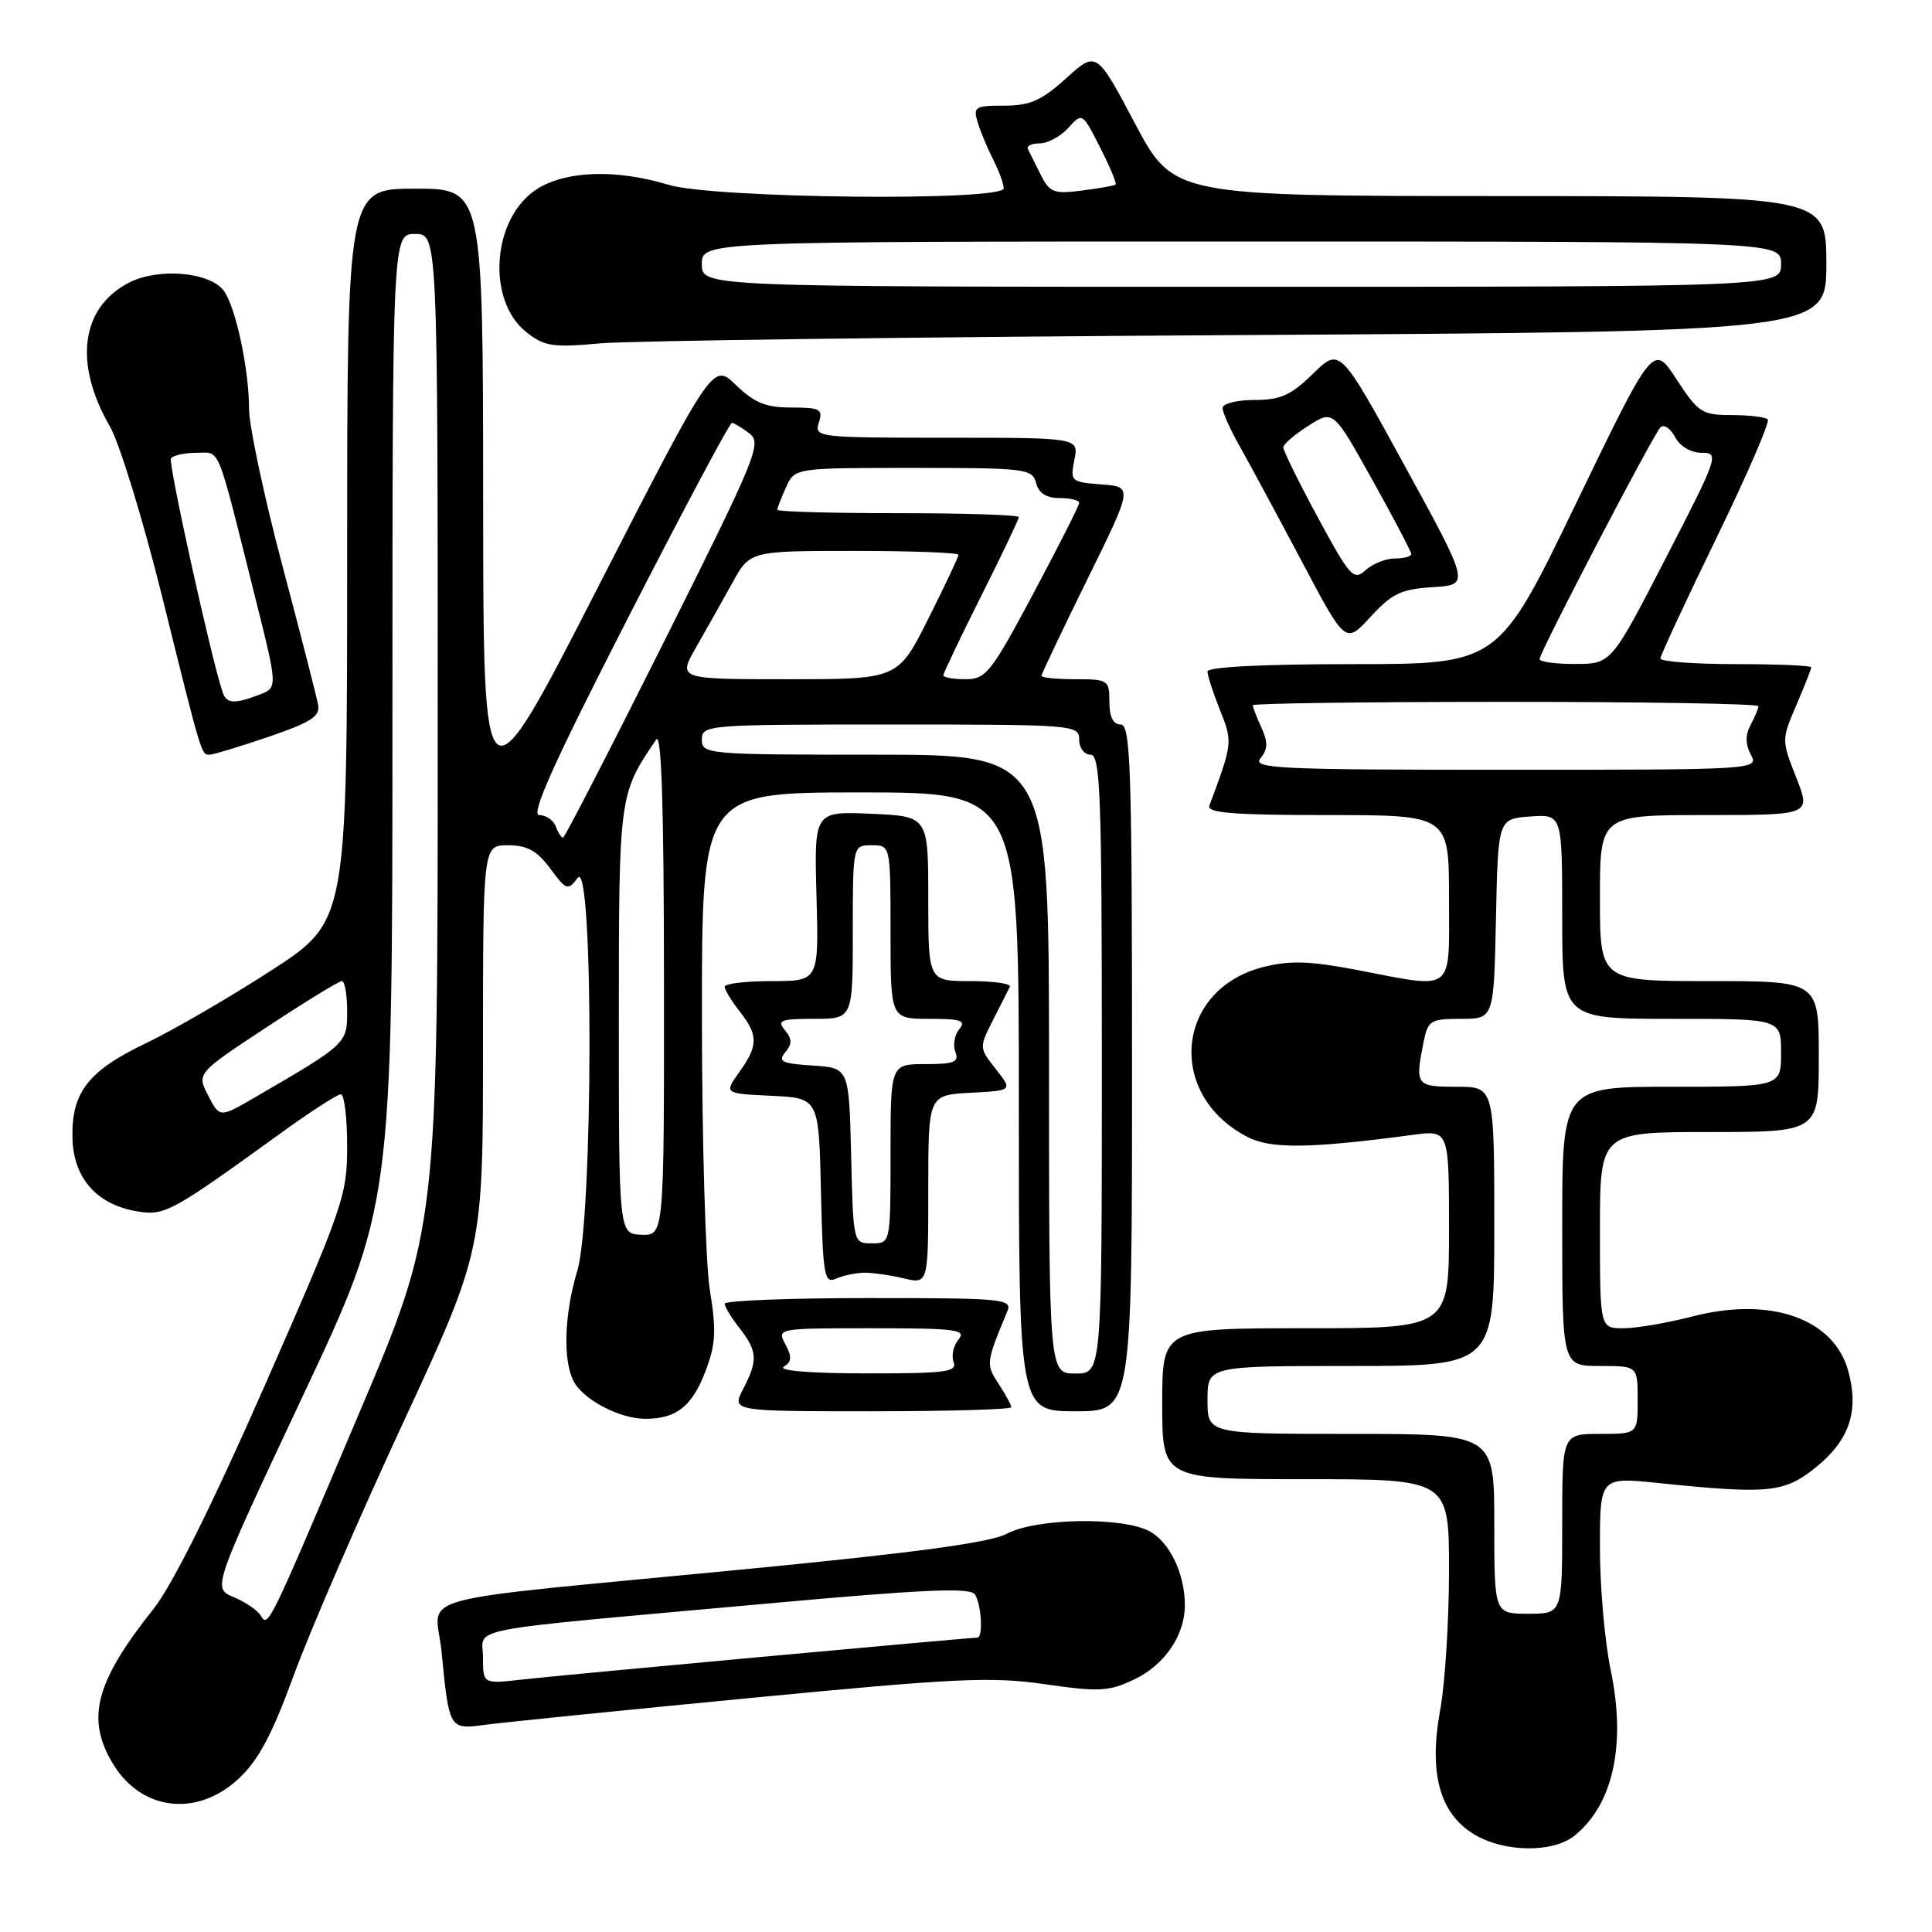 <?xml version="1.0" encoding="UTF-8" standalone="no"?>
<!DOCTYPE svg PUBLIC "-//W3C//DTD SVG 1.1//EN" "http://www.w3.org/Graphics/SVG/1.1/DTD/svg11.dtd" >
<svg xmlns="http://www.w3.org/2000/svg" xmlns:xlink="http://www.w3.org/1999/xlink" version="1.1" viewBox="0 0 256 256">
 <g >
 <path fill="currentColor"
d=" M 208.64 243.23 C 213.75 239.11 215.49 231.17 213.43 221.32 C 212.64 217.57 212.00 210.27 212.00 205.11 C 212.00 195.71 212.00 195.71 219.75 196.51 C 234.36 198.01 236.43 197.81 240.61 194.43 C 245.05 190.83 246.35 187.01 244.92 181.72 C 243.04 174.72 234.62 171.75 224.25 174.44 C 220.93 175.30 216.81 176.00 215.11 176.00 C 212.00 176.00 212.00 176.00 212.00 163.00 C 212.00 150.00 212.00 150.00 226.50 150.00 C 241.00 150.00 241.00 150.00 241.00 140.00 C 241.00 130.00 241.00 130.00 226.50 130.00 C 212.00 130.00 212.00 130.00 212.00 119.00 C 212.00 108.00 212.00 108.00 225.99 108.00 C 239.97 108.00 239.97 108.00 238.01 103.03 C 236.06 98.08 236.06 98.02 238.02 93.44 C 239.11 90.91 240.00 88.65 240.00 88.42 C 240.00 88.19 235.50 88.00 230.00 88.00 C 224.50 88.00 220.01 87.66 220.02 87.25 C 220.02 86.84 223.36 79.67 227.42 71.32 C 231.48 62.97 234.55 55.89 234.24 55.57 C 233.92 55.26 231.77 55.00 229.45 55.00 C 225.52 55.00 225.03 54.68 222.15 50.26 C 219.07 45.52 219.07 45.52 208.81 66.76 C 198.55 88.00 198.55 88.00 179.28 88.00 C 167.36 88.00 160.00 88.37 160.00 88.98 C 160.00 89.52 160.75 91.82 161.66 94.10 C 163.35 98.33 163.33 98.48 160.25 106.75 C 159.89 107.72 163.43 108.00 175.89 108.00 C 192.00 108.00 192.00 108.00 192.00 119.00 C 192.00 131.77 192.94 131.04 179.68 128.50 C 173.53 127.33 170.91 127.25 167.42 128.13 C 155.77 131.06 154.45 145.04 165.29 150.65 C 168.41 152.26 173.51 152.20 187.25 150.37 C 192.00 149.74 192.00 149.74 192.00 162.87 C 192.00 176.00 192.00 176.00 173.00 176.00 C 154.00 176.00 154.00 176.00 154.00 186.00 C 154.00 196.00 154.00 196.00 173.00 196.00 C 192.00 196.00 192.00 196.00 192.00 208.13 C 192.00 214.81 191.47 223.12 190.83 226.60 C 189.30 234.92 190.75 240.27 195.30 243.04 C 199.27 245.46 205.76 245.55 208.64 243.23 Z  M 31.55 235.75 C 34.23 233.28 36.00 229.97 38.92 222.00 C 41.03 216.22 47.54 201.19 53.38 188.60 C 64.00 165.69 64.00 165.69 64.00 138.85 C 64.00 112.00 64.00 112.00 67.31 112.00 C 69.85 112.00 71.15 112.72 72.90 115.07 C 75.04 117.98 75.25 118.05 76.55 116.32 C 78.67 113.53 78.61 161.42 76.49 168.41 C 74.76 174.12 74.56 180.31 76.03 183.06 C 77.34 185.50 82.13 188.00 85.52 188.00 C 89.62 188.00 91.70 186.36 93.47 181.72 C 94.84 178.14 94.94 176.34 94.06 170.96 C 93.49 167.41 93.01 151.11 93.01 134.75 C 93.00 105.00 93.00 105.00 114.00 105.00 C 135.00 105.00 135.00 105.00 135.00 146.00 C 135.00 187.00 135.00 187.00 142.50 187.00 C 150.00 187.00 150.00 187.00 150.00 141.50 C 150.00 101.72 149.81 96.00 148.50 96.00 C 147.50 96.00 147.00 95.00 147.00 93.00 C 147.00 90.11 146.83 90.00 142.50 90.00 C 140.03 90.00 138.00 89.80 138.00 89.55 C 138.00 89.31 140.73 83.57 144.06 76.80 C 150.12 64.50 150.12 64.50 145.95 64.19 C 141.91 63.88 141.79 63.78 142.36 60.94 C 142.95 58.00 142.95 58.00 125.41 58.00 C 108.32 58.00 107.88 57.95 108.50 56.00 C 109.07 54.21 108.68 54.00 104.86 54.00 C 101.48 54.00 99.96 53.38 97.53 51.03 C 94.47 48.06 94.47 48.06 79.25 77.78 C 64.04 107.50 64.04 107.50 64.02 66.25 C 64.00 25.00 64.00 25.00 55.00 25.00 C 46.00 25.00 46.00 25.00 46.00 73.53 C 46.00 122.06 46.00 122.06 35.99 128.56 C 30.48 132.13 23.01 136.47 19.40 138.20 C 11.69 141.88 9.46 144.74 9.60 150.78 C 9.72 156.05 12.75 159.55 18.00 160.48 C 21.80 161.15 22.52 160.76 37.06 150.25 C 41.05 147.36 44.69 145.00 45.16 145.00 C 45.62 145.00 46.00 148.09 46.00 151.87 C 46.00 158.43 45.50 159.87 35.11 183.53 C 28.12 199.43 22.83 210.05 20.36 213.16 C 12.60 222.92 11.34 227.77 15.01 233.78 C 18.76 239.93 26.07 240.80 31.55 235.75 Z  M 99.46 224.99 C 126.70 222.36 131.40 222.14 138.47 223.17 C 145.64 224.20 146.91 224.14 150.30 222.53 C 154.31 220.63 157.00 216.68 157.00 212.70 C 157.00 208.52 154.99 204.33 152.30 202.89 C 148.67 200.96 137.30 201.16 133.43 203.22 C 131.24 204.40 121.27 205.75 98.43 207.96 C 52.75 212.38 57.75 211.02 58.51 218.87 C 59.52 229.20 59.52 229.19 64.33 228.54 C 66.62 228.23 82.43 226.63 99.46 224.99 Z  M 134.00 186.46 C 134.00 186.17 133.24 184.78 132.32 183.36 C 130.62 180.77 130.64 180.56 133.48 173.75 C 134.16 172.12 132.92 172.00 115.11 172.00 C 104.60 172.00 96.01 172.34 96.02 172.75 C 96.03 173.16 96.92 174.62 98.00 176.00 C 100.37 179.04 100.45 180.24 98.47 184.05 C 96.95 187.00 96.95 187.00 115.47 187.00 C 125.66 187.00 134.00 186.76 134.00 186.46 Z  M 114.50 168.64 C 115.60 168.63 117.96 168.96 119.75 169.39 C 123.00 170.16 123.00 170.16 123.00 157.63 C 123.00 145.10 123.00 145.10 128.60 144.80 C 134.19 144.50 134.19 144.50 131.95 141.66 C 129.73 138.84 129.73 138.80 131.58 135.16 C 132.61 133.15 133.61 131.16 133.81 130.75 C 134.00 130.34 131.65 130.00 128.58 130.00 C 123.00 130.00 123.00 130.00 123.00 119.08 C 123.00 108.16 123.00 108.16 115.44 107.83 C 107.88 107.50 107.88 107.50 108.19 118.75 C 108.50 130.00 108.50 130.00 102.25 130.00 C 98.81 130.00 96.01 130.34 96.02 130.75 C 96.03 131.16 96.92 132.62 98.00 134.00 C 100.49 137.18 100.48 138.52 97.97 142.05 C 95.93 144.90 95.93 144.90 102.22 145.20 C 108.50 145.50 108.50 145.50 108.78 157.84 C 109.04 169.09 109.22 170.12 110.78 169.43 C 111.73 169.01 113.40 168.66 114.50 168.64 Z  M 35.56 97.64 C 41.21 95.71 42.44 94.92 42.15 93.39 C 41.96 92.35 39.83 84.02 37.40 74.88 C 34.98 65.74 33.00 56.42 33.00 54.18 C 33.00 48.95 31.24 40.70 29.66 38.54 C 27.82 36.03 20.98 35.44 17.08 37.46 C 10.71 40.75 9.73 48.15 14.56 56.50 C 15.83 58.70 18.94 68.83 21.47 79.00 C 26.76 100.32 26.67 100.00 27.77 100.00 C 28.23 100.00 31.74 98.94 35.56 97.64 Z  M 189.85 77.80 C 194.78 77.50 194.78 77.50 186.16 61.77 C 177.55 46.03 177.55 46.03 173.98 49.52 C 171.05 52.38 169.66 53.00 166.21 53.00 C 163.88 53.00 162.00 53.48 162.00 54.07 C 162.00 54.66 163.06 57.02 164.37 59.32 C 165.67 61.62 169.33 68.42 172.51 74.42 C 178.29 85.35 178.29 85.35 181.61 81.73 C 184.43 78.65 185.66 78.06 189.85 77.80 Z  M 164.25 44.40 C 242.00 43.94 242.00 43.94 242.00 34.97 C 242.00 26.00 242.00 26.00 198.75 25.98 C 155.50 25.97 155.50 25.97 150.39 16.36 C 145.29 6.74 145.29 6.74 141.27 10.37 C 138.00 13.33 136.48 14.00 133.06 14.00 C 129.17 14.00 128.92 14.16 129.56 16.25 C 129.94 17.49 130.87 19.72 131.63 21.20 C 132.38 22.69 133.00 24.37 133.00 24.95 C 133.00 26.70 94.57 26.30 88.59 24.49 C 81.77 22.42 75.17 22.60 71.30 24.96 C 65.23 28.66 64.34 39.76 69.77 44.03 C 72.14 45.90 73.27 46.07 79.48 45.50 C 83.34 45.15 121.49 44.65 164.25 44.40 Z  M 198.00 201.92 C 198.00 190.00 198.00 190.00 179.00 190.00 C 160.00 190.00 160.00 190.00 160.00 185.50 C 160.00 181.00 160.00 181.00 179.00 181.00 C 198.00 181.00 198.00 181.00 198.00 162.50 C 198.00 144.00 198.00 144.00 193.00 144.00 C 187.63 144.00 187.49 143.81 188.62 138.12 C 189.21 135.20 189.53 135.00 193.60 135.00 C 197.94 135.00 197.94 135.00 198.22 121.75 C 198.50 108.50 198.50 108.50 202.75 108.19 C 207.00 107.89 207.00 107.89 207.00 121.44 C 207.00 135.00 207.00 135.00 221.50 135.00 C 236.00 135.00 236.00 135.00 236.00 139.50 C 236.00 144.00 236.00 144.00 221.50 144.00 C 207.00 144.00 207.00 144.00 207.00 162.50 C 207.00 181.00 207.00 181.00 212.00 181.00 C 217.00 181.00 217.00 181.00 217.00 185.50 C 217.00 190.00 217.00 190.00 212.00 190.00 C 207.00 190.00 207.00 190.00 207.00 201.92 C 207.00 213.83 207.00 213.83 202.50 213.83 C 198.00 213.83 198.00 213.83 198.00 201.92 Z  M 167.02 100.47 C 168.00 99.29 168.03 98.37 167.15 96.42 C 166.52 95.04 166.00 93.70 166.00 93.45 C 166.00 93.20 181.07 93.00 199.50 93.00 C 217.93 93.00 233.00 93.25 233.00 93.57 C 233.00 93.88 232.53 95.00 231.96 96.07 C 231.25 97.41 231.26 98.61 232.00 100.00 C 233.06 101.98 232.76 102.00 199.41 102.00 C 169.32 102.00 165.89 101.84 167.02 100.47 Z  M 204.00 87.33 C 204.00 86.45 218.97 57.74 220.01 56.64 C 220.45 56.17 221.32 56.73 221.94 57.89 C 222.61 59.15 224.05 60.00 225.50 60.00 C 227.84 60.00 227.67 60.49 220.71 73.98 C 213.50 87.96 213.50 87.96 208.75 87.98 C 206.14 87.99 204.00 87.70 204.00 87.33 Z  M 34.52 214.03 C 34.10 213.35 32.50 212.27 30.95 211.62 C 28.15 210.44 28.15 210.44 40.07 185.09 C 52.00 159.75 52.00 159.75 52.00 95.37 C 52.00 31.00 52.00 31.00 55.00 31.00 C 58.00 31.00 58.00 31.00 58.00 96.86 C 58.00 162.72 58.00 162.72 47.54 187.37 C 35.42 215.96 35.55 215.69 34.52 214.03 Z  M 139.00 141.00 C 139.00 100.00 139.00 100.00 116.00 100.00 C 93.67 100.00 93.00 99.94 93.00 98.00 C 93.00 96.05 93.67 96.00 118.00 96.00 C 142.33 96.00 143.00 96.05 143.00 98.00 C 143.00 99.11 143.67 100.00 144.50 100.00 C 145.81 100.00 146.00 105.22 146.00 141.00 C 146.00 182.00 146.00 182.00 142.50 182.00 C 139.00 182.00 139.00 182.00 139.00 141.00 Z  M 82.00 135.21 C 82.00 105.33 82.01 105.23 86.95 98.00 C 87.65 96.96 87.97 106.88 87.98 130.11 C 88.00 163.71 88.00 163.71 85.00 163.61 C 82.00 163.50 82.00 163.50 82.00 135.21 Z  M 27.59 145.17 C 26.06 142.22 26.06 142.22 35.33 136.11 C 40.43 132.75 44.91 130.00 45.30 130.00 C 45.68 130.00 46.00 131.79 46.00 133.99 C 46.00 138.29 45.95 138.33 33.81 145.39 C 29.11 148.12 29.11 148.12 27.59 145.17 Z  M 73.64 109.50 C 73.32 108.67 72.34 108.00 71.45 108.00 C 70.27 108.00 73.39 101.06 83.15 82.00 C 90.47 67.70 96.70 56.01 96.98 56.03 C 97.27 56.05 98.31 56.68 99.30 57.43 C 100.99 58.71 100.27 60.47 88.05 84.90 C 80.87 99.25 74.82 111.00 74.60 111.00 C 74.39 111.00 73.95 110.33 73.64 109.50 Z  M 92.25 85.75 C 93.59 83.41 95.74 79.59 97.03 77.25 C 99.37 73.00 99.37 73.00 113.18 73.00 C 120.78 73.00 127.00 73.23 127.00 73.52 C 127.00 73.81 125.19 77.63 122.99 82.02 C 118.98 90.00 118.98 90.00 104.39 90.00 C 89.81 90.00 89.81 90.00 92.25 85.75 Z  M 125.00 89.48 C 125.00 89.20 127.25 84.48 130.00 79.00 C 132.75 73.52 135.00 68.80 135.00 68.52 C 135.00 68.23 127.80 68.00 119.00 68.00 C 110.20 68.00 103.00 67.80 103.00 67.55 C 103.00 67.30 103.52 65.95 104.16 64.55 C 105.32 62.00 105.32 62.00 121.04 62.00 C 135.93 62.00 136.79 62.11 137.29 64.00 C 137.64 65.35 138.65 66.00 140.41 66.00 C 141.83 66.00 143.00 66.28 143.00 66.63 C 143.00 66.97 140.27 72.37 136.93 78.63 C 131.31 89.16 130.65 90.00 127.93 90.00 C 126.32 90.00 125.00 89.77 125.00 89.48 Z  M 64.00 219.64 C 64.00 215.51 60.24 216.23 101.46 212.50 C 122.48 210.59 128.59 210.32 129.19 211.28 C 130.05 212.63 130.29 217.00 129.50 217.00 C 128.32 217.00 74.02 221.99 69.25 222.54 C 64.00 223.14 64.00 223.14 64.00 219.64 Z  M 103.85 181.11 C 104.91 180.44 104.96 179.79 104.07 178.13 C 102.93 176.01 102.99 176.00 115.59 176.00 C 126.68 176.00 128.09 176.18 127.01 177.49 C 126.33 178.31 126.04 179.66 126.36 180.49 C 126.86 181.79 125.22 182.00 114.72 181.98 C 107.53 181.98 103.06 181.62 103.85 181.11 Z  M 112.78 153.12 C 112.50 141.50 112.50 141.50 107.68 141.19 C 103.60 140.93 103.04 140.66 104.05 139.44 C 104.98 138.32 104.97 137.67 104.00 136.50 C 102.92 135.20 103.44 135.00 107.88 135.00 C 113.00 135.00 113.00 135.00 113.00 123.50 C 113.00 112.00 113.00 112.00 115.50 112.00 C 118.00 112.00 118.00 112.00 118.00 123.50 C 118.00 135.00 118.00 135.00 123.12 135.00 C 127.35 135.00 128.05 135.24 127.11 136.37 C 126.48 137.13 126.25 138.48 126.59 139.37 C 127.11 140.73 126.45 141.00 122.61 141.00 C 118.00 141.00 118.00 141.00 118.00 152.88 C 118.00 164.75 118.00 164.75 115.53 164.75 C 113.06 164.75 113.06 164.74 112.78 153.12 Z  M 29.51 91.75 C 28.05 87.54 22.27 61.38 22.65 60.76 C 22.91 60.34 24.42 60.00 26.02 60.00 C 29.27 60.00 28.60 58.34 33.85 79.31 C 36.81 91.12 36.81 91.12 34.34 92.06 C 31.05 93.31 30.02 93.25 29.51 91.75 Z  M 174.62 68.56 C 172.08 63.86 170.02 59.68 170.04 59.26 C 170.07 58.84 171.57 57.56 173.38 56.41 C 176.67 54.31 176.67 54.31 181.83 63.57 C 184.68 68.67 187.00 73.10 187.00 73.42 C 187.00 73.74 186.02 74.00 184.83 74.00 C 183.63 74.00 181.89 74.70 180.95 75.55 C 179.36 76.98 178.89 76.46 174.62 68.56 Z  M 93.00 35.00 C 93.00 32.00 93.00 32.00 164.50 32.00 C 236.00 32.00 236.00 32.00 236.00 35.00 C 236.00 38.00 236.00 38.00 164.50 38.00 C 93.00 38.00 93.00 38.00 93.00 35.00 Z  M 137.89 23.14 C 137.16 21.69 136.40 20.16 136.20 19.75 C 136.00 19.34 136.70 19.00 137.76 19.00 C 138.82 19.00 140.53 18.08 141.55 16.95 C 143.40 14.90 143.42 14.91 145.77 19.54 C 147.07 22.10 147.99 24.31 147.82 24.46 C 147.64 24.61 145.64 24.96 143.36 25.25 C 139.64 25.73 139.09 25.51 137.89 23.14 Z "/>
</g>
</svg>